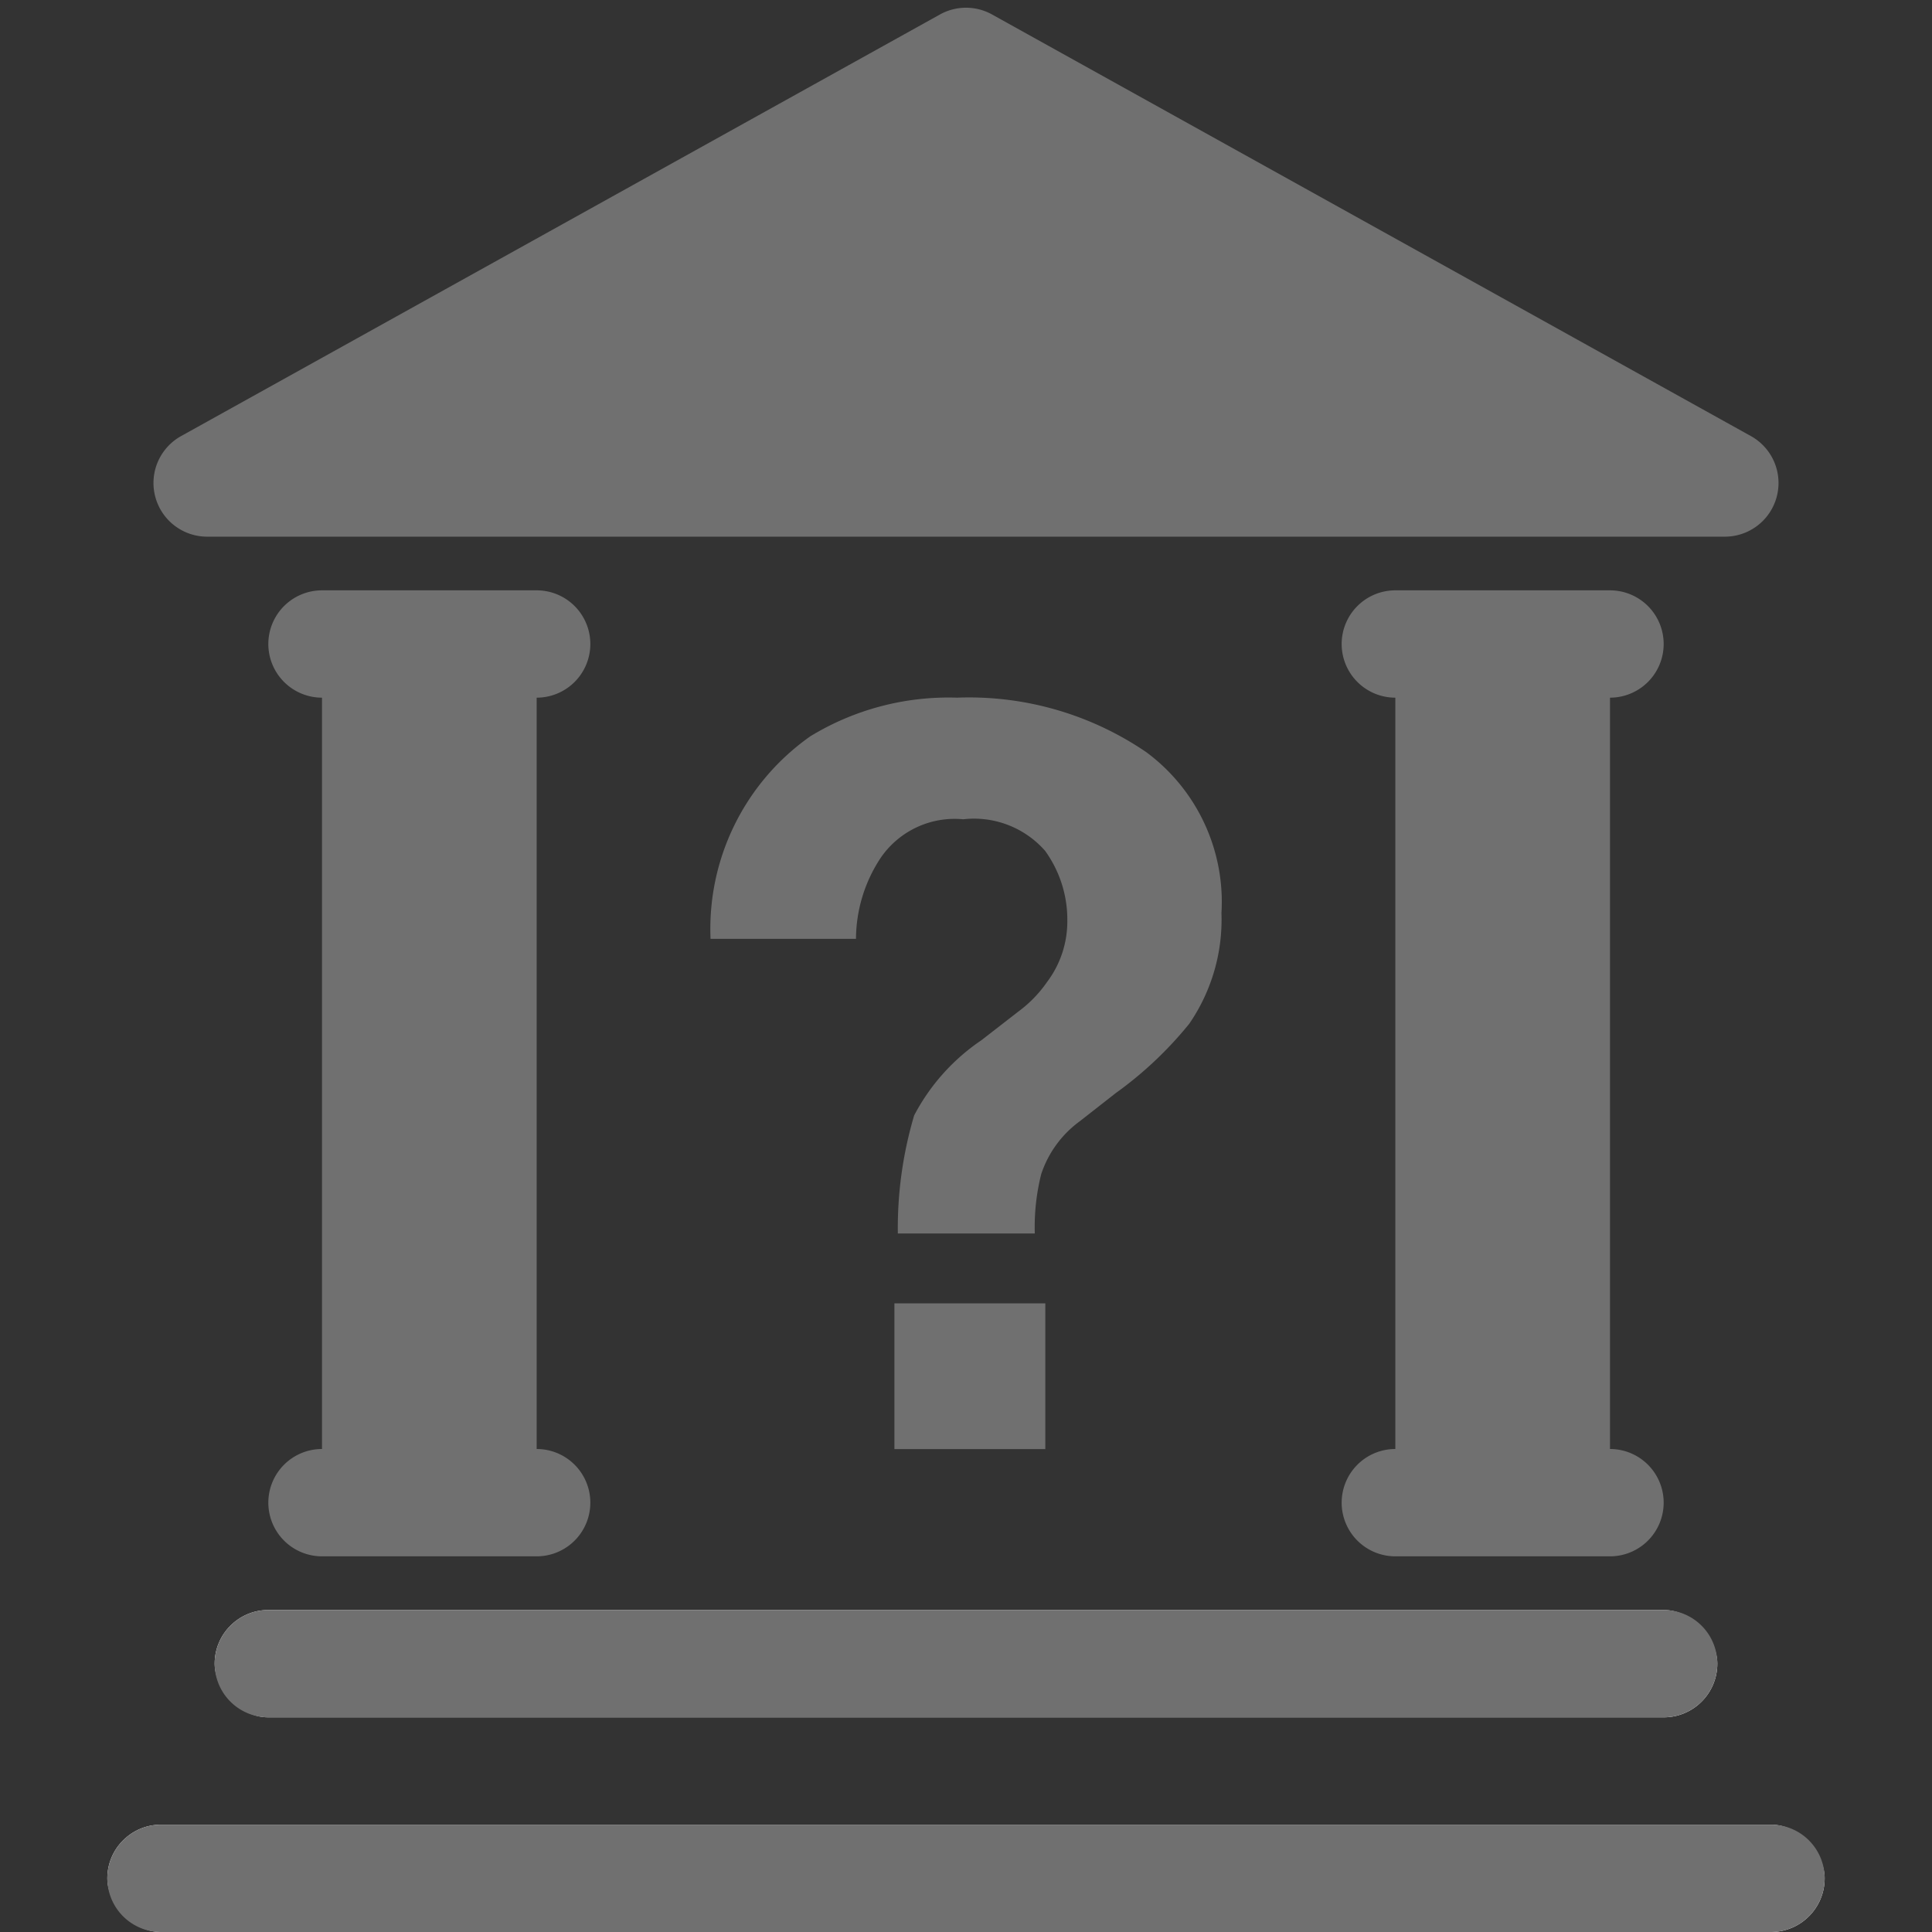 <svg xmlns="http://www.w3.org/2000/svg" xmlns:xlink="http://www.w3.org/1999/xlink" width="18" height="18" viewBox="0 0 18 18"><rect x="0" y="0" width="18" height="18" fill="#333333" stroke="none"/><defs><clipPath id="b"><rect width="18" height="18"/></clipPath></defs><g id="a" clip-path="url(#b)"><g transform="translate(-9039 668)"><rect width="16" height="1" rx="0.5" transform="translate(9040 -651)" fill="#fff"/><path d="M.5,0h15a.5.5,0,0,1,0,1H.5a.5.5,0,0,1,0-1Z" transform="translate(9040 -651)" fill="#707070"/><rect width="14" height="1" rx="0.5" transform="translate(9041 -653)" fill="#fff"/><path d="M.5,0h13a.5.5,0,0,1,0,1H.5a.5.5,0,0,1,0-1Z" transform="translate(9041 -653)" fill="#707070"/><path d="M-1020.5,1076a.5.5,0,0,1-.5-.5.5.5,0,0,1,.5-.5v-7a.5.5,0,0,1-.5-.5.5.5,0,0,1,.5-.5h2a.5.5,0,0,1,.5.5.5.5,0,0,1-.5.5v7a.5.5,0,0,1,.5.5.5.5,0,0,1-.5.5Z" transform="translate(10062.5 -1729.5)" fill="#707070"/><path d="M-1020.5,1076a.5.5,0,0,1-.5-.5.5.5,0,0,1,.5-.5v-7a.5.5,0,0,1-.5-.5.5.5,0,0,1,.5-.5h2a.5.5,0,0,1,.5.5.5.5,0,0,1-.5.5v7a.5.5,0,0,1,.5.5.5.5,0,0,1-.5.5Z" transform="translate(10072.5 -1729.5)" fill="#707070"/><g transform="translate(9045.617 -660.5)" style="isolation:isolate"><g transform="translate(0 -1)" style="isolation:isolate"><path d="M959.031,537.875a2.473,2.473,0,0,1,1.365-.359,2.929,2.929,0,0,1,1.764.508,1.736,1.736,0,0,1,.7,1.5,1.712,1.712,0,0,1-.3,1.03,3.522,3.522,0,0,1-.686.647l-.332.26a1,1,0,0,0-.361.493,2.023,2.023,0,0,0-.06.554h-1.276a3.691,3.691,0,0,1,.152-1.1,1.922,1.922,0,0,1,.626-.7l.344-.267a1.167,1.167,0,0,0,.269-.277.938.938,0,0,0,.188-.571,1.094,1.094,0,0,0-.207-.65.881.881,0,0,0-.763-.294.835.835,0,0,0-.77.361,1.38,1.38,0,0,0-.229.753H958.1A2.193,2.193,0,0,1,959.031,537.875Zm.782,5.284h1.406v1.358h-1.406Z" transform="translate(-958.097 -537.516)" fill="#707070"/></g></g><path d="M8.757.135a.5.5,0,0,1,.486,0l7.07,3.928A.5.5,0,0,1,16.07,5H1.93a.5.5,0,0,1-.243-.937Z" transform="translate(9039 -668)" fill="#707070"/></g></g></svg>